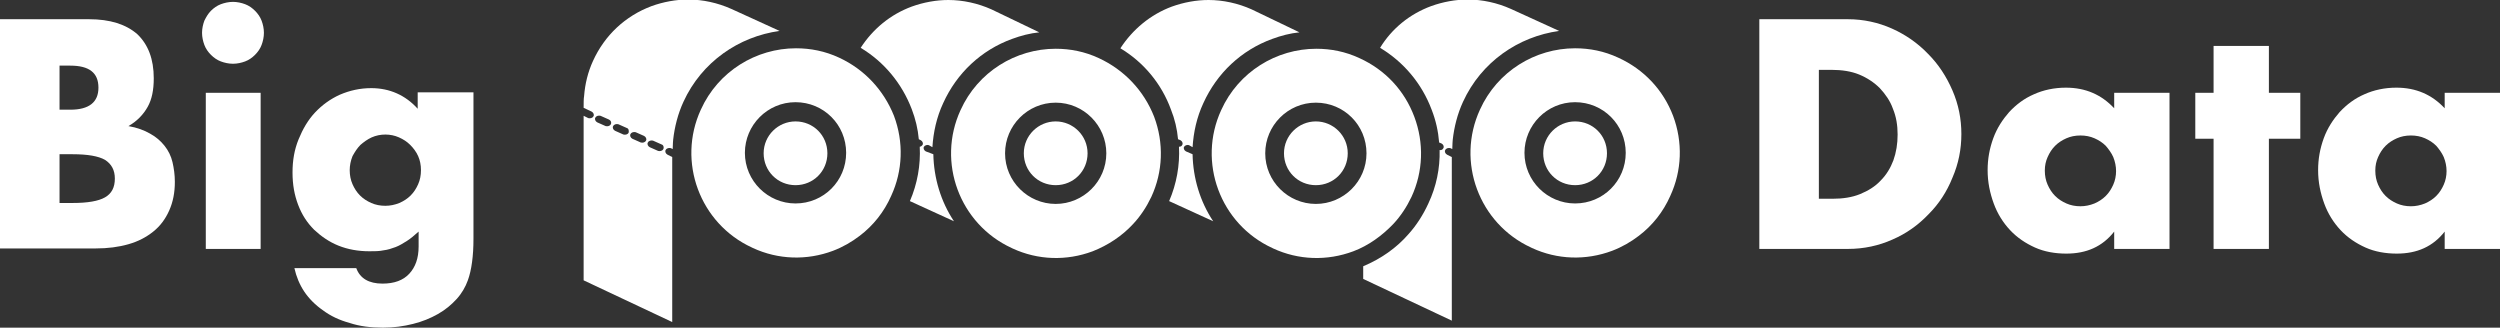 <?xml version="1.0" encoding="utf-8"?>
<!-- Generator: Adobe Illustrator 19.1.0, SVG Export Plug-In . SVG Version: 6.00 Build 0)  -->
<svg version="1.1" id="Layer_1" xmlns="http://www.w3.org/2000/svg" xmlns:xlink="http://www.w3.org/1999/xlink" x="0px" y="0px"
	 viewBox="0 0 533.3 69.9" style="enable-background:new 0 0 533.3 69.9;" xml:space="preserve">
<rect x="0" y="0" width="533.3" height="69.9" fill="#333333" stroke="none"/>
<style type="text/css">
	.st0{fill:#FFFFFF;}
</style>
<g>
	<path class="st0" d="M0,4.1h19c4.5,0,7.9,1.1,10.3,3.2c2.3,2.2,3.5,5.3,3.5,9.4c0,2.5-0.4,4.5-1.3,6.1s-2.2,3-4.1,4.1
		c1.8,0.3,3.4,0.9,4.6,1.6c1.3,0.7,2.3,1.6,3.1,2.6c0.8,1,1.4,2.2,1.7,3.5c0.3,1.3,0.5,2.7,0.5,4.2c0,2.3-0.4,4.3-1.2,6.1
		c-0.8,1.8-1.9,3.3-3.4,4.5c-1.5,1.2-3.2,2.1-5.3,2.7c-2.1,0.6-4.4,0.9-7,0.9H0V4.1z M12.7,23.4h2.3c4,0,6-1.6,6-4.7
		c0-3.2-2-4.7-6-4.7h-2.3V23.4z M12.7,43.3h2.8c3.2,0,5.5-0.4,6.9-1.2c1.4-0.8,2.1-2.1,2.1-4c0-1.8-0.7-3.1-2.1-4
		c-1.4-0.8-3.7-1.2-6.9-1.2h-2.8V43.3z"/>
	<path class="st0" d="M43.1,7c0-0.9,0.2-1.8,0.5-2.6C44,3.6,44.4,2.9,45,2.3c0.6-0.6,1.3-1.1,2.1-1.4c0.8-0.3,1.7-0.5,2.6-0.5
		s1.8,0.2,2.6,0.5c0.8,0.3,1.5,0.8,2.1,1.4c0.6,0.6,1.1,1.3,1.4,2.1c0.3,0.8,0.5,1.7,0.5,2.6c0,0.9-0.2,1.8-0.5,2.6
		c-0.3,0.8-0.8,1.5-1.4,2.1c-0.6,0.6-1.3,1.1-2.1,1.4c-0.8,0.3-1.7,0.5-2.6,0.5s-1.8-0.2-2.6-0.5c-0.8-0.3-1.5-0.8-2.1-1.4
		c-0.6-0.6-1.1-1.3-1.4-2.1C43.3,8.8,43.1,7.9,43.1,7z M55.6,19.8v33.3H43.9V19.8H55.6z"/>
	<path class="st0" d="M101,19.8v31.1c0,1.9-0.1,3.5-0.3,5c-0.2,1.5-0.5,2.8-0.9,3.9c-0.5,1.4-1.3,2.8-2.4,4c-1.1,1.2-2.4,2.3-4,3.2
		c-1.6,0.9-3.3,1.6-5.3,2.1c-2,0.5-4.1,0.8-6.4,0.8c-2.6,0-5-0.3-7.1-1c-2.2-0.6-4.1-1.5-5.7-2.7c-1.6-1.1-3-2.5-4-4
		c-1-1.5-1.7-3.2-2.1-5H76c0.8,2.2,2.7,3.3,5.6,3.3c2.5,0,4.4-0.7,5.7-2.1c1.3-1.4,2-3.3,2-5.8v-3.2c-0.9,0.8-1.7,1.5-2.5,2
		c-0.8,0.5-1.6,1-2.4,1.3c-0.8,0.3-1.7,0.6-2.6,0.7c-0.9,0.2-1.9,0.2-3,0.2c-2.4,0-4.6-0.4-6.6-1.2c-2-0.8-3.7-2-5.2-3.4
		c-1.5-1.5-2.6-3.2-3.4-5.3c-0.8-2.1-1.2-4.3-1.2-6.9c0-2.6,0.4-4.9,1.3-7.1c0.9-2.2,2-4.1,3.5-5.7s3.3-2.9,5.3-3.8
		c2.1-0.9,4.3-1.4,6.7-1.4c3.9,0,7.3,1.5,9.9,4.4v-3.5H101z M74.6,36.3c0,1.1,0.2,2.1,0.6,3c0.4,0.9,0.9,1.7,1.6,2.4
		c0.7,0.7,1.5,1.2,2.4,1.6s1.9,0.6,3,0.6c1,0,2-0.2,3-0.6c0.9-0.4,1.7-0.9,2.4-1.6c0.7-0.7,1.2-1.5,1.6-2.4c0.4-0.9,0.6-1.9,0.6-3
		c0-1.1-0.2-2.1-0.6-3c-0.4-0.9-1-1.7-1.7-2.4c-0.7-0.7-1.5-1.2-2.4-1.6s-1.9-0.6-2.9-0.6c-1,0-2,0.2-2.9,0.6
		c-0.9,0.4-1.7,1-2.4,1.6c-0.7,0.7-1.2,1.5-1.7,2.4C74.8,34.3,74.6,35.3,74.6,36.3z"/>
	<path class="st0" d="M375.3,4.1h18.9c3.3,0,6.5,0.7,9.4,2c2.9,1.3,5.5,3.1,7.7,5.4c2.2,2.2,3.9,4.8,5.2,7.8c1.3,3,1.9,6.1,1.9,9.3
		c0,3.2-0.6,6.3-1.9,9.3c-1.2,3-2.9,5.6-5.1,7.8c-2.2,2.3-4.7,4.1-7.7,5.4c-2.9,1.3-6.1,2-9.5,2h-18.9V4.1z M388,42.4h2.9
		c2.2,0,4.2-0.3,5.9-1c1.7-0.7,3.2-1.6,4.4-2.9c1.2-1.2,2.1-2.7,2.7-4.3c0.6-1.7,0.9-3.5,0.9-5.5c0-2-0.3-3.8-1-5.5
		c-0.6-1.7-1.6-3.1-2.8-4.4c-1.2-1.2-2.7-2.2-4.4-2.9c-1.7-0.7-3.7-1-5.9-1H388V42.4z"/>
	<path class="st0" d="M451,19.8h11.8v33.3H451v-3.7c-2.5,3.2-5.9,4.7-10.2,4.7c-2.4,0-4.7-0.4-6.7-1.3c-2-0.9-3.8-2.1-5.3-3.7
		c-1.5-1.6-2.7-3.5-3.5-5.7c-0.8-2.2-1.3-4.5-1.3-7.1c0-2.4,0.4-4.6,1.2-6.8s2-4,3.4-5.6c1.5-1.6,3.2-2.9,5.3-3.8
		c2-0.9,4.3-1.4,6.8-1.4c4.2,0,7.6,1.5,10.3,4.4V19.8z M436.2,36.4c0,1.1,0.2,2.1,0.6,3c0.4,0.9,0.9,1.7,1.6,2.4
		c0.7,0.7,1.5,1.2,2.4,1.6s1.9,0.6,3,0.6c1,0,2-0.2,3-0.6c0.9-0.4,1.7-0.9,2.4-1.6c0.7-0.7,1.2-1.5,1.6-2.4c0.4-0.9,0.6-1.9,0.6-2.9
		s-0.2-2-0.6-3c-0.4-0.9-1-1.7-1.6-2.4c-0.7-0.7-1.5-1.2-2.4-1.6c-0.9-0.4-1.9-0.6-3-0.6c-1.1,0-2.1,0.2-3,0.6
		c-0.9,0.4-1.7,0.9-2.4,1.6c-0.7,0.7-1.2,1.5-1.6,2.4C436.4,34.4,436.2,35.3,436.2,36.4z"/>
	<path class="st0" d="M484,29.6v23.5h-11.8V29.6h-3.9v-9.8h3.9v-10H484v10h6.7v9.8H484z"/>
	<path class="st0" d="M521.5,19.8h11.8v33.3h-11.8v-3.7c-2.5,3.2-5.9,4.7-10.2,4.7c-2.4,0-4.7-0.4-6.7-1.3c-2-0.9-3.8-2.1-5.3-3.7
		c-1.5-1.6-2.7-3.5-3.5-5.7c-0.8-2.2-1.3-4.5-1.3-7.1c0-2.4,0.4-4.6,1.2-6.8s2-4,3.4-5.6c1.5-1.6,3.2-2.9,5.3-3.8
		c2-0.9,4.3-1.4,6.8-1.4c4.2,0,7.6,1.5,10.3,4.4V19.8z M506.7,36.4c0,1.1,0.2,2.1,0.6,3c0.4,0.9,0.9,1.7,1.6,2.4
		c0.7,0.7,1.5,1.2,2.4,1.6s1.9,0.6,3,0.6c1,0,2-0.2,3-0.6c0.9-0.4,1.7-0.9,2.4-1.6c0.7-0.7,1.2-1.5,1.6-2.4c0.4-0.9,0.6-1.9,0.6-2.9
		s-0.2-2-0.6-3c-0.4-0.9-1-1.7-1.6-2.4c-0.7-0.7-1.5-1.2-2.4-1.6c-0.9-0.4-1.9-0.6-3-0.6c-1.1,0-2.1,0.2-3,0.6
		c-0.9,0.4-1.7,0.9-2.4,1.6c-0.7,0.7-1.2,1.5-1.6,2.4C506.9,34.4,506.7,35.3,506.7,36.4z"/>
</g>
<path class="st0" d="M225.2,25.9c-3.7,0-6.8,3-6.8,6.8s3,6.8,6.8,6.8s6.8-3,6.8-6.8S228.9,25.9,225.2,25.9z"/>
<path class="st0" d="M234.4,12.4c-3-1.4-6.1-2-9.2-2c-8.5,0-16.6,4.9-20.3,13.1c-5.1,11.1-0.2,24.3,10.9,29.4L216,53
	c5.4,2.5,11.5,2.7,17.1,0.6c3.3-1.3,6.3-3.3,8.6-5.8c1.6-1.7,2.9-3.7,3.9-5.8c2.5-5.4,2.7-11.5,0.6-17.1
	C244,19.3,239.8,14.9,234.4,12.4z M225.2,43.5c-5.9,0-10.8-4.8-10.8-10.8c0-5.9,4.8-10.8,10.8-10.8S236,26.8,236,32.7
	C236,38.7,231.1,43.5,225.2,43.5z"/>
<path class="st0" d="M253,32.3c-0.4-0.2-0.6-0.7-0.4-1s0.7-0.5,1.1-0.3l0.7,0.4c0.2-3.2,0.9-6.4,2.3-9.4c2.9-6.4,8.1-11.3,14.7-13.7
	c1.9-0.7,3.8-1.2,5.8-1.4L267,2c-2.9-1.3-6.1-2-9.2-2c-2.6,0-5.3,0.5-7.8,1.4c-4.6,1.7-8.4,4.9-11,8.9c5,3,8.8,7.6,10.8,13.1
	c0.8,2,1.3,4.1,1.5,6.3l0.5,0.2c0.4,0.2,0.6,0.7,0.4,1c-0.1,0.3-0.4,0.4-0.7,0.4c0.2,3.9-0.5,7.9-2.1,11.6l9.4,4.3
	c-2.8-4.2-4.3-9.2-4.4-14.3L253,32.3z"/>
<path class="st0" d="M197.5,32.3c-0.4-0.2-0.6-0.7-0.4-1s0.7-0.5,1.1-0.3l0.7,0.4c0.2-3.2,0.9-6.4,2.3-9.4
	c2.9-6.4,8.1-11.3,14.7-13.7c1.9-0.7,3.8-1.2,5.8-1.4L211.5,2c-2.9-1.3-6.1-2-9.2-2c-2.6,0-5.3,0.5-7.8,1.4
	c-4.6,1.7-8.3,4.8-10.9,8.8c5,3,8.8,7.6,10.9,13.1c0.8,2.1,1.3,4.2,1.5,6.4l0.4,0.2c0.4,0.2,0.6,0.7,0.4,1c-0.1,0.2-0.4,0.4-0.6,0.4
	c0.2,3.9-0.5,7.9-2.1,11.6l9.4,4.3c-2.8-4.2-4.3-9.2-4.4-14.3L197.5,32.3z"/>
<path class="st0" d="M280.7,25.9c-3.7,0-6.8,3-6.8,6.8s3,6.8,6.8,6.8s6.8-3,6.8-6.8S284.4,25.9,280.7,25.9z"/>
<path class="st0" d="M169.7,25.9c-3.7,0-6.8,3-6.8,6.8s3,6.8,6.8,6.8s6.8-3,6.8-6.8S173.5,25.9,169.7,25.9z"/>
<path class="st0" d="M166.3,6.6L156,1.9c-2.9-1.3-6.1-2-9.2-2c-2.6,0-5.3,0.5-7.8,1.4c-5.6,2.1-10,6.2-12.5,11.7
	c-1.1,2.4-1.7,4.9-1.9,7.5c0,0,0,0,0,0c-0.1,0.5-0.1,1.5-0.1,2.5l1.7,0.8c0.4,0.2,0.6,0.7,0.4,1c-0.2,0.4-0.7,0.5-1.1,0.4l-1-0.5
	c0,0.2,0,0.4,0,0.6v10.9v23.6l18.9,8.9v-19v-4.4V34.3c0-0.3,0-0.6,0-0.8l-1-0.5c-0.4-0.2-0.6-0.7-0.4-1c0.2-0.4,0.7-0.5,1.1-0.4
	l0.4,0.2c0-1.1,0.1-1.8,0.1-2l0,0c0.3-2.7,1-5.5,2.2-8.1C149.7,13.2,157.6,7.8,166.3,6.6z M130.3,26.5c-0.2,0.4-0.7,0.5-1.1,0.4
	l-1.8-0.8c-0.4-0.2-0.6-0.7-0.4-1c0.2-0.4,0.7-0.5,1.1-0.4l1.8,0.8C130.3,25.7,130.5,26.1,130.3,26.5z M134.1,28.3
	c-0.2,0.4-0.7,0.5-1.1,0.4l-1.8-0.8c-0.4-0.2-0.6-0.7-0.4-1c0.2-0.4,0.7-0.5,1.1-0.4l1.8,0.8C134.1,27.4,134.2,27.9,134.1,28.3z
	 M137.8,30c-0.2,0.4-0.7,0.5-1.1,0.4l-1.8-0.8c-0.4-0.2-0.6-0.7-0.4-1c0.2-0.4,0.7-0.5,1.1-0.4l1.8,0.8
	C137.8,29.2,138,29.7,137.8,30z M141.5,31.8c-0.2,0.4-0.7,0.5-1.1,0.4l-1.8-0.8c-0.4-0.2-0.6-0.7-0.4-1c0.2-0.4,0.7-0.5,1.1-0.4
	l1.8,0.8C141.5,30.9,141.7,31.4,141.5,31.8z"/>
<path class="st0" d="M179,12.3c-3-1.4-6.1-2-9.2-2c-8.5,0-16.6,4.9-20.3,13.1c-5.1,11.1-0.2,24.3,10.9,29.4l0.2,0.1
	c5.4,2.5,11.5,2.7,17.1,0.6c2.1-0.8,4-1.9,5.7-3.2c2.9-2.2,5.2-5.1,6.7-8.5c2.5-5.4,2.7-11.5,0.6-17.1
	C188.5,19.2,184.4,14.8,179,12.3z M169.7,43.4c-5.9,0-10.8-4.8-10.8-10.8c0-5.9,4.8-10.8,10.8-10.8s10.8,4.8,10.8,10.8
	C180.5,38.6,175.7,43.4,169.7,43.4z"/>
<path class="st0" d="M332.6,6.6l-10.3-4.7c-2.9-1.3-6.1-2-9.2-2c-2.6,0-5.3,0.5-7.8,1.4c-4.6,1.7-8.4,4.8-10.9,8.9
	c5,3,8.9,7.6,11,13.2c0.9,2.3,1.4,4.6,1.6,7l0.5,0.2c0.4,0.2,0.6,0.7,0.4,1c-0.1,0.3-0.5,0.5-0.8,0.4c0.1,3.9-0.7,7.8-2.4,11.4
	c-1.1,2.4-2.5,4.6-4.2,6.5c-2.6,3-5.9,5.3-9.7,6.9v2.7l18.9,8.9v-19v-4.4V34.3c0-0.3,0-0.6,0-0.8l-1-0.5c-0.4-0.2-0.6-0.7-0.4-1
	c0.2-0.4,0.7-0.5,1.1-0.4l0.4,0.2c0-1.1,0.1-1.8,0.1-2l0,0c0.3-2.7,1-5.5,2.2-8.1C316,13.2,323.9,7.8,332.6,6.6z"/>
<path class="st0" d="M345.2,12.3c-3-1.4-6.1-2-9.2-2c-8.5,0-16.6,4.9-20.3,13.1c-5.1,11.1-0.2,24.3,10.9,29.4l0.2,0.1
	c5.4,2.5,11.5,2.7,17.1,0.6c2.1-0.8,4-1.9,5.7-3.2c2.9-2.2,5.2-5.1,6.7-8.5c2.5-5.4,2.7-11.5,0.6-17.1
	C354.8,19.2,350.7,14.8,345.2,12.3z M336,43.4c-5.9,0-10.8-4.8-10.8-10.8c0-5.9,4.8-10.8,10.8-10.8s10.8,4.8,10.8,10.8
	C346.8,38.6,342,43.4,336,43.4z"/>
<path class="st0" d="M336,25.9c-3.7,0-6.8,3-6.8,6.8s3,6.8,6.8,6.8s6.8-3,6.8-6.8S339.8,25.9,336,25.9z"/>
<path class="st0" d="M297.2,47.8c1.6-1.7,2.9-3.7,3.9-5.8c2.5-5.4,2.7-11.5,0.6-17.1c-2.1-5.6-6.2-10-11.7-12.5c-3-1.4-6.1-2-9.2-2
	c-8.5,0-16.6,4.9-20.3,13.1c-5.1,11.1-0.2,24.3,10.9,29.4l0.2,0.1c5.4,2.5,11.5,2.7,17.1,0.6C291.9,52.4,294.8,50.3,297.2,47.8z
	 M280.7,43.5c-5.9,0-10.8-4.8-10.8-10.8c0-5.9,4.8-10.8,10.8-10.8s10.8,4.8,10.8,10.8C291.5,38.7,286.6,43.5,280.7,43.5z"/>
</svg>
